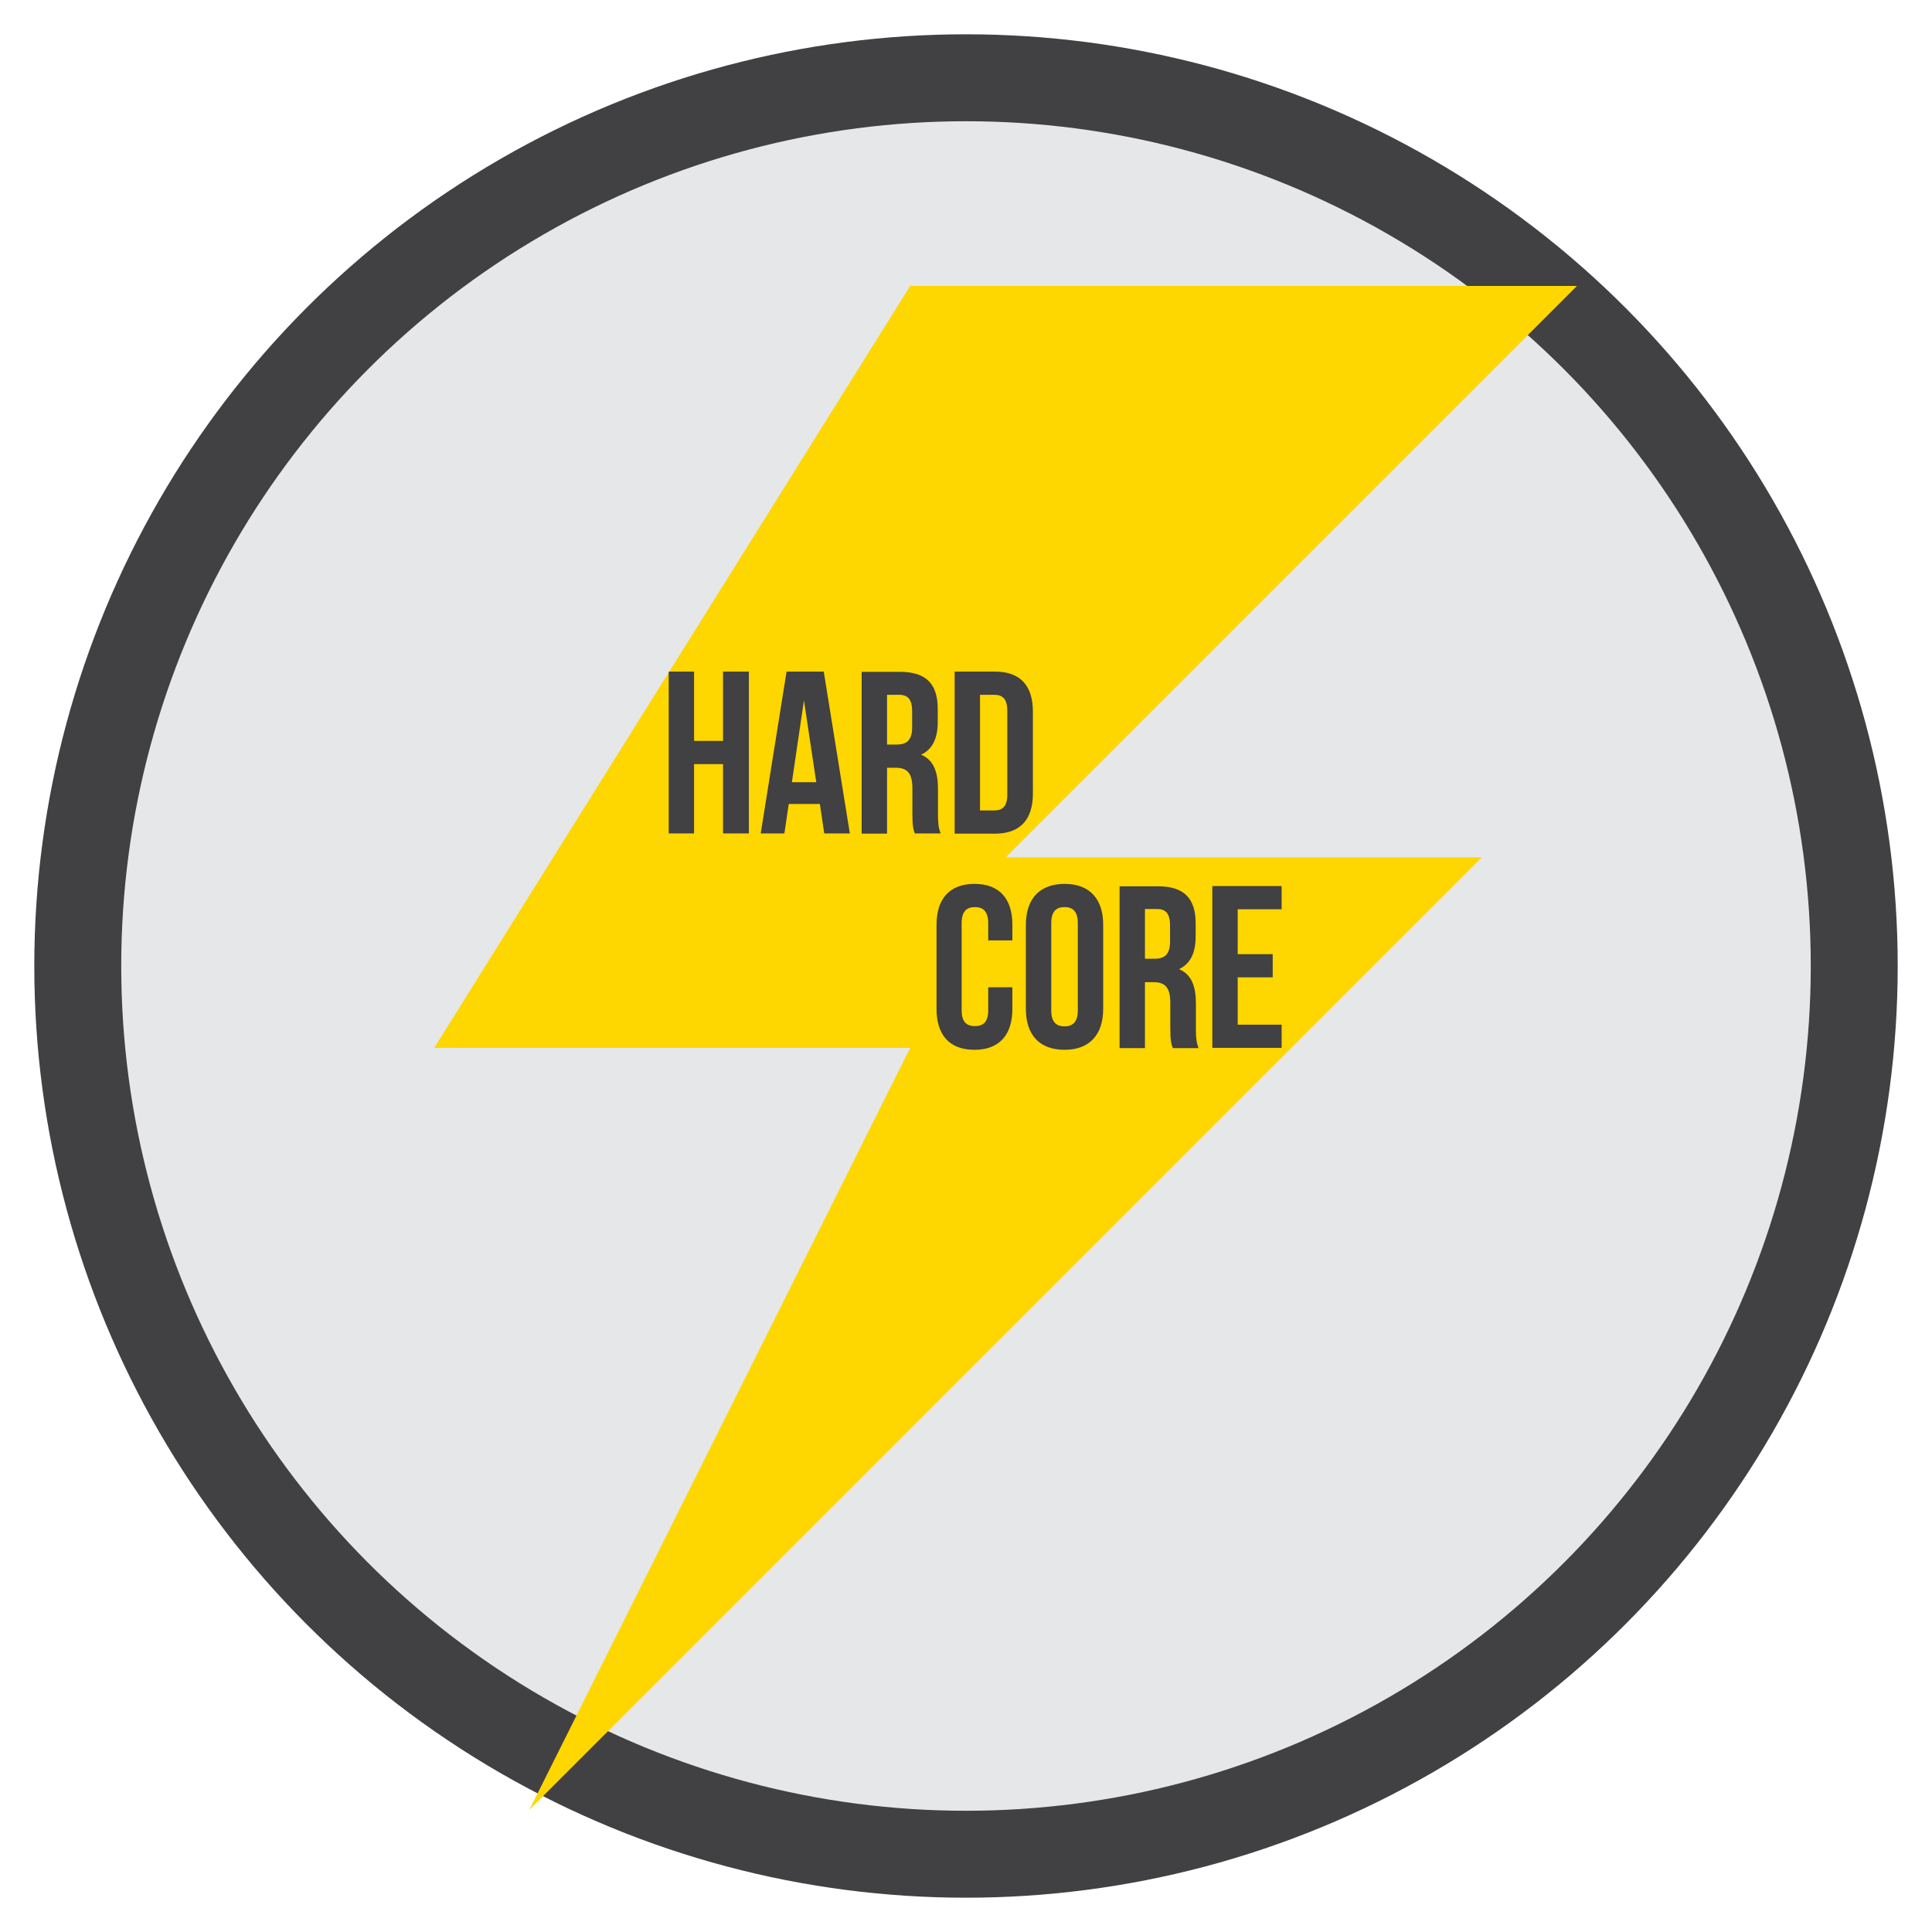 <?xml version="1.0" encoding="utf-8"?>
<!-- Generator: Adobe Illustrator 18.0.0, SVG Export Plug-In . SVG Version: 6.00 Build 0)  -->
<!DOCTYPE svg PUBLIC "-//W3C//DTD SVG 1.1//EN" "http://www.w3.org/Graphics/SVG/1.1/DTD/svg11.dtd">
<svg version="1.1" xmlns="http://www.w3.org/2000/svg" xmlns:xlink="http://www.w3.org/1999/xlink" x="0px" y="0px"
	 viewBox="0 0 800 800" enable-background="new 0 0 800 800" xml:space="preserve">
<g id="Layer_1">
</g>
<g id="Layer_2">
</g>
<g id="Layer_3">
	<circle fill="#E6E7E8" stroke="#414042" stroke-width="36" stroke-miterlimit="10" cx="400" cy="400" r="367.8"/>
	<polygon fill="#FED600" points="653,118.4 376.9,118.4 179.8,433.9 376.9,433.9 219.2,749.4 613.6,355 416.4,355 	"/>
	<g>
		<path fill="#414042" d="M419.2,408.9v8.9c0,10.7-5.4,16.9-15.7,16.9s-15.7-6.1-15.7-16.9v-34.9c0-10.7,5.4-16.9,15.7-16.9
			s15.7,6.1,15.7,16.9v6.5h-10v-7.2c0-4.8-2.1-6.6-5.5-6.6c-3.4,0-5.5,1.8-5.5,6.6v36.2c0,4.8,2.1,6.5,5.5,6.5
			c3.4,0,5.5-1.7,5.5-6.5v-9.6H419.2z"/>
		<path fill="#414042" d="M424.8,382.9c0-10.7,5.7-16.9,16-16.9c10.3,0,16,6.1,16,16.9v34.9c0,10.7-5.7,16.9-16,16.9
			c-10.3,0-16-6.1-16-16.9V382.9z M435.3,418.4c0,4.8,2.1,6.6,5.5,6.6c3.4,0,5.5-1.8,5.5-6.6v-36.2c0-4.8-2.1-6.6-5.5-6.6
			c-3.4,0-5.5,1.8-5.5,6.6V418.4z"/>
		<path fill="#414042" d="M485.6,433.9c-0.6-1.7-1-2.8-1-8.2v-10.5c0-6.2-2.1-8.5-6.9-8.5h-3.6v27.3h-10.5v-67h15.9
			c10.9,0,15.6,5.1,15.6,15.4v5.3c0,6.9-2.2,11.4-6.9,13.6c5.3,2.2,7,7.3,7,14.3v10.3c0,3.3,0.1,5.6,1.1,8.1H485.6z M474.1,376.4
			V397h4.1c3.9,0,6.3-1.7,6.3-7.1v-6.6c0-4.8-1.6-6.9-5.4-6.9H474.1z"/>
		<path fill="#414042" d="M512.6,395.1H527v9.6h-14.5v19.6h18.2v9.6H502v-67h28.7v9.6h-18.2V395.1z"/>
	</g>
	<g>
		<path fill="#414042" d="M287.4,345.1h-10.5v-67h10.5v28.7h12v-28.7h10.7v67h-10.7v-28.7h-12V345.1z"/>
		<path fill="#414042" d="M351.9,345.1h-10.6l-1.8-12.2h-12.9l-1.8,12.2H315l10.7-67h15.4L351.9,345.1z M327.9,323.9H338l-5.1-33.9
			L327.9,323.9z"/>
		<path fill="#414042" d="M378.8,345.1c-0.6-1.7-1-2.8-1-8.2v-10.5c0-6.2-2.1-8.5-6.9-8.5h-3.6v27.3h-10.5v-67h15.9
			c10.9,0,15.6,5.1,15.6,15.4v5.3c0,6.9-2.2,11.4-6.9,13.6c5.3,2.2,7,7.3,7,14.3V337c0,3.3,0.1,5.6,1.1,8.1H378.8z M367.3,287.7
			v20.6h4.1c3.9,0,6.3-1.7,6.3-7.1v-6.6c0-4.8-1.6-6.9-5.4-6.9H367.3z"/>
		<path fill="#414042" d="M395.3,278.1h16.7c10.5,0,15.7,5.8,15.7,16.6v33.9c0,10.7-5.2,16.6-15.7,16.6h-16.7V278.1z M405.8,287.7
			v47.9h5.9c3.4,0,5.4-1.7,5.4-6.5v-34.9c0-4.8-2-6.5-5.4-6.5H405.8z"/>
	</g>
</g>
</svg>
